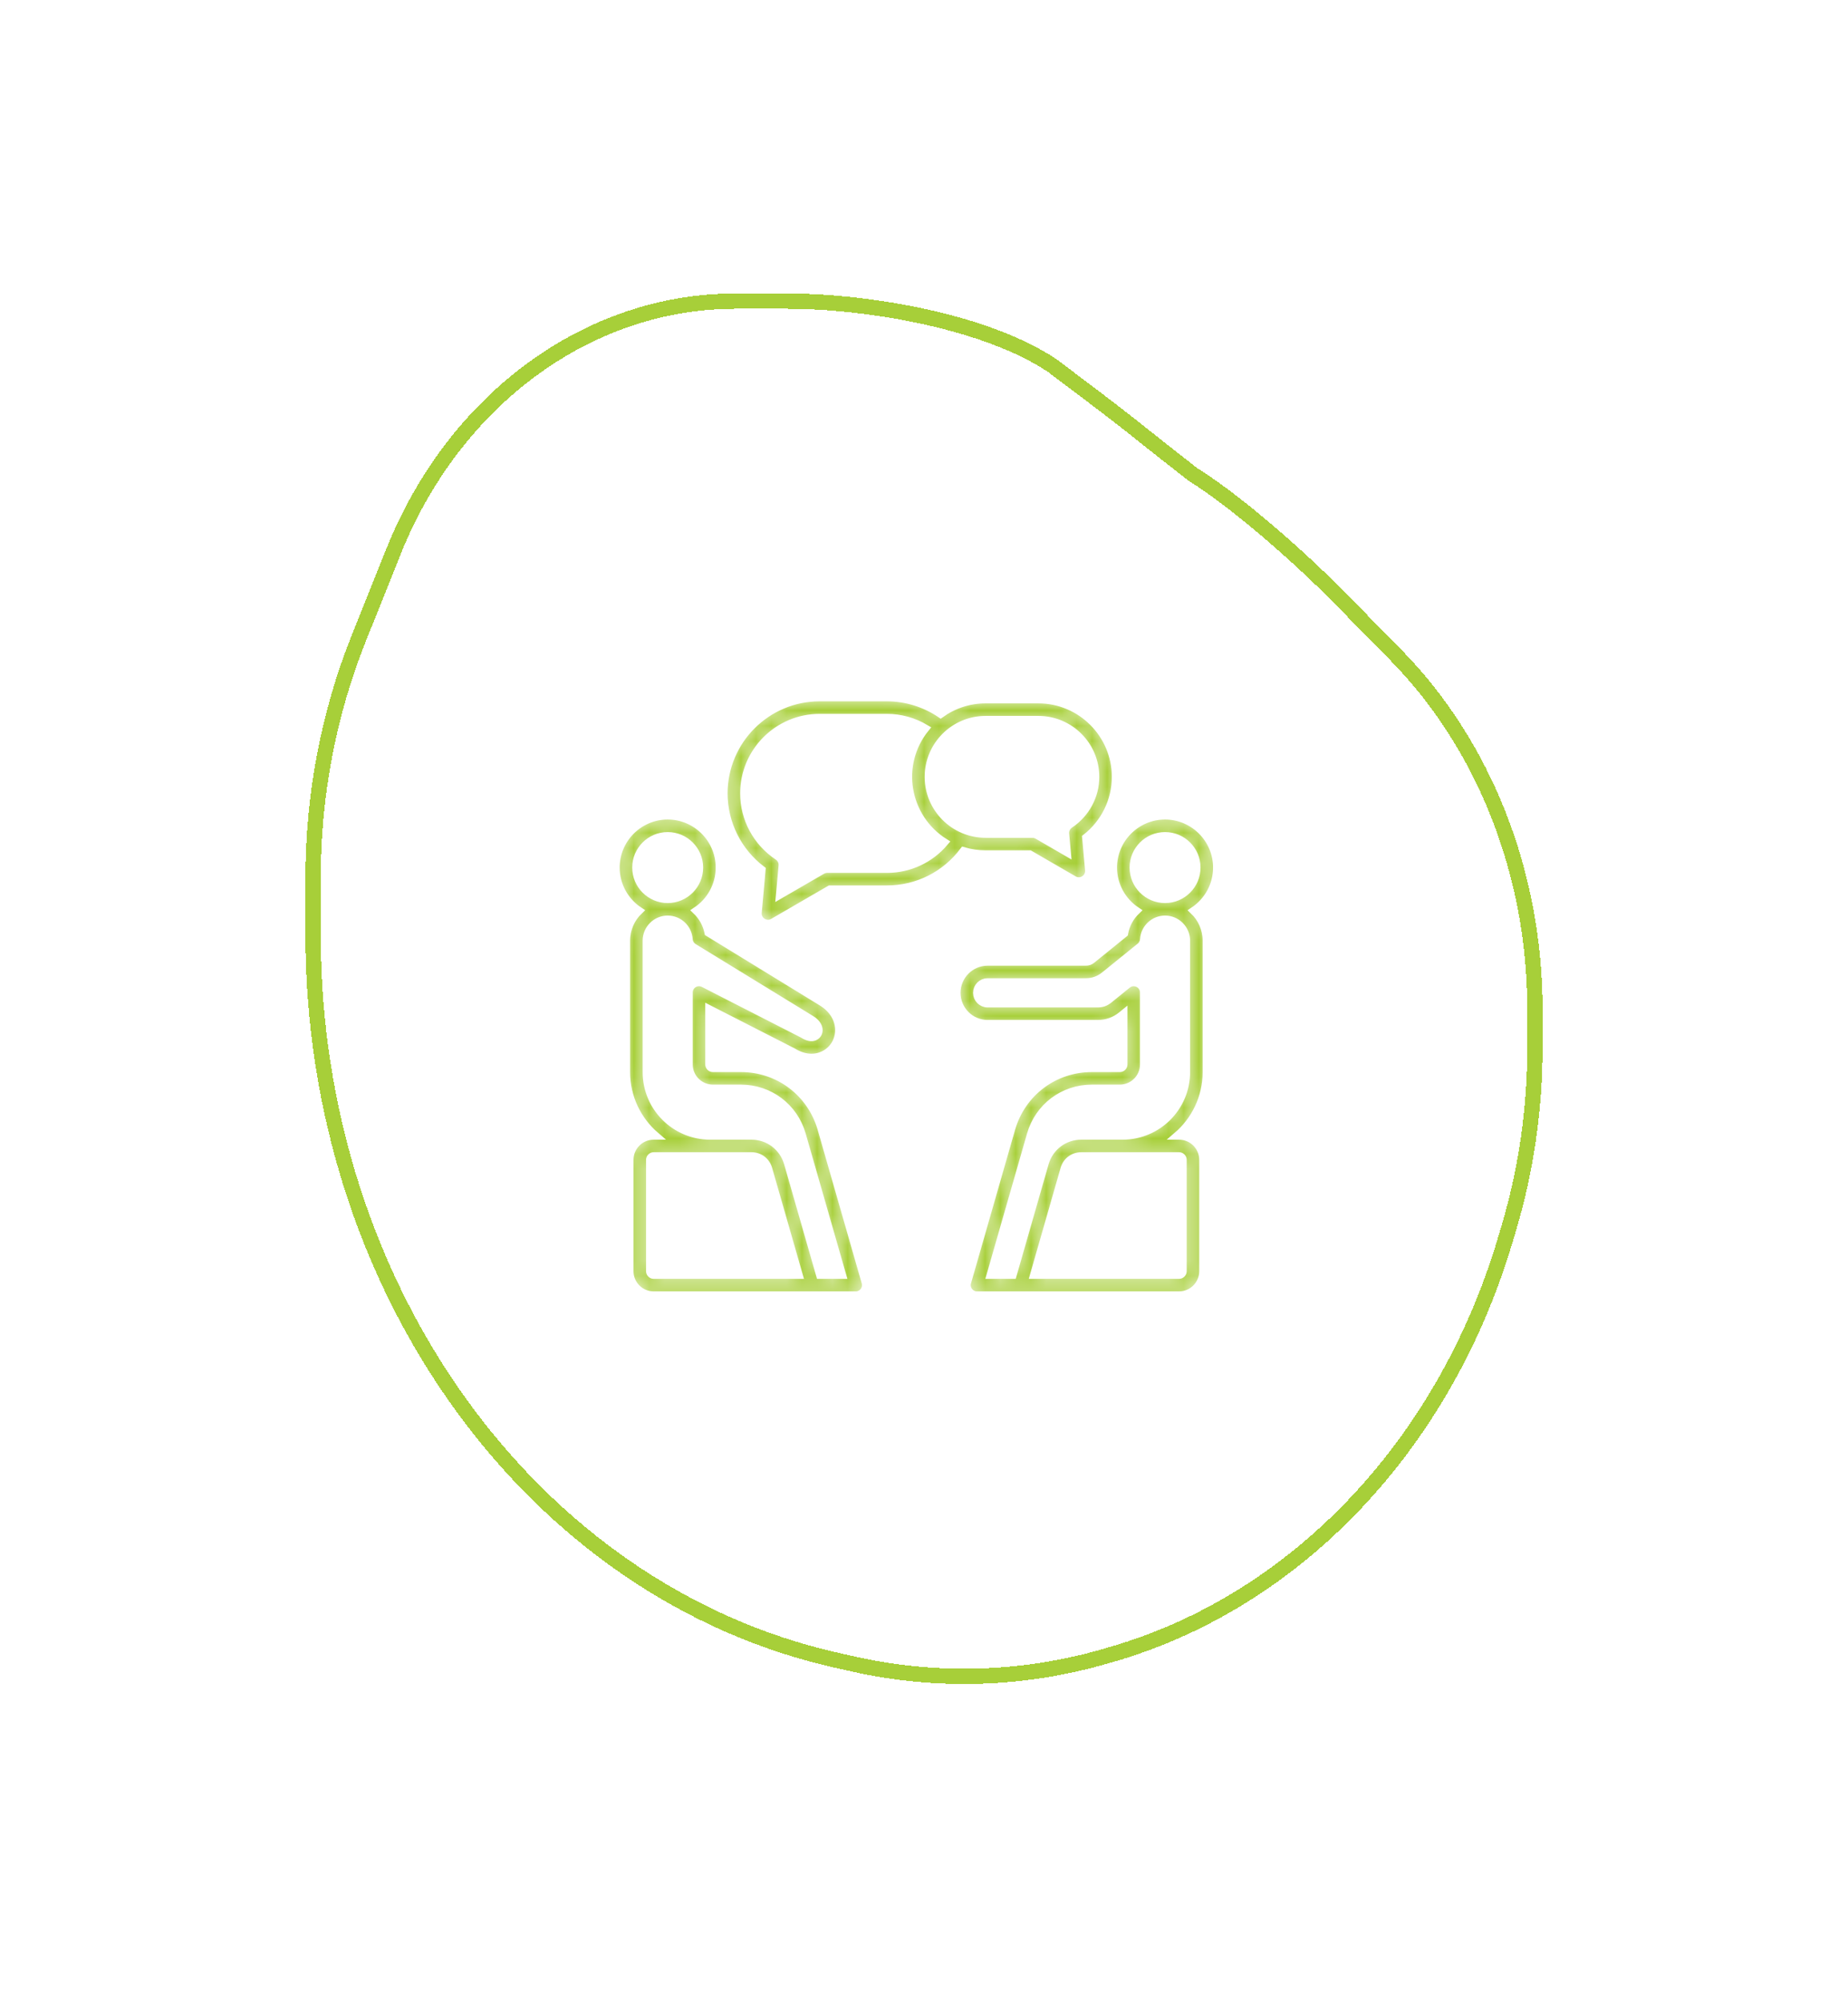 <svg width="121" height="131" viewBox="0 0 121 131" fill="none" xmlns="http://www.w3.org/2000/svg">
<g filter="url(#filter0_d_258_248)">
<path d="M78.071 31.022L78.091 31.037L78.113 31.051C80.984 32.849 85.015 36.38 87.739 39.15L91.393 42.865C97.18 48.75 100.5 57.174 100.5 66.031V68.57C100.5 72.589 99.921 76.581 98.785 80.385L98.785 80.385L98.549 81.18C98.549 81.18 98.549 81.181 98.549 81.181C94.55 94.583 84.879 104.747 72.877 108.245L73.017 108.725L72.877 108.245L72.443 108.372C67.022 109.951 61.361 110.131 55.872 108.9L54.774 108.653C34.898 104.193 20.5 84.346 20.5 61.195L20.5 57.436C20.5 52.034 21.519 46.697 23.486 41.784L25.751 36.127C29.768 26.096 38.544 19.706 48.162 19.706L51.507 19.706C54.203 19.706 57.487 20.045 60.636 20.745C63.786 21.446 66.761 22.5 68.876 23.909C72.892 26.925 73.605 27.493 74.885 28.513C75.578 29.064 76.436 29.748 78.071 31.022Z" stroke="#A7CF39" shape-rendering="crispEdges"/>
</g>
<mask id="path-2-inside-1_258_248" fill="white">
<path fill-rule="evenodd" clip-rule="evenodd" d="M58.076 56.876H54.162C54.046 56.876 53.931 56.907 53.831 56.965L51.055 58.573L51.228 56.659C51.239 56.54 51.217 56.421 51.166 56.314C51.114 56.207 51.035 56.116 50.936 56.05C49.543 55.123 48.712 53.58 48.712 51.922C48.712 49.191 50.933 46.968 53.665 46.968H58.076C58.964 46.968 59.836 47.213 60.597 47.666C58.688 50.029 59.281 53.511 61.847 55.126C60.909 56.233 59.544 56.876 58.076 56.876ZM67.988 47.102H64.532C62.47 47.102 60.793 48.779 60.793 50.842C60.793 52.903 62.47 54.58 64.532 54.58H67.599C67.716 54.58 67.83 54.611 67.93 54.669L69.867 55.791L69.756 54.566C69.745 54.447 69.767 54.328 69.818 54.221C69.87 54.114 69.949 54.022 70.048 53.957C71.099 53.257 71.728 52.093 71.728 50.842C71.728 48.779 70.05 47.102 67.988 47.102ZM64.532 55.9H67.421L70.308 57.572C70.769 57.84 71.344 57.474 71.296 56.942L71.104 54.82C72.328 53.861 73.047 52.402 73.047 50.842C73.047 48.052 70.777 45.782 67.988 45.782H64.532C63.434 45.782 62.418 46.135 61.589 46.731C60.554 46.03 59.326 45.649 58.076 45.649H53.665C50.206 45.649 47.392 48.463 47.392 51.922C47.392 53.89 48.315 55.729 49.879 56.917L49.626 59.724C49.578 60.261 50.161 60.618 50.615 60.355L54.339 58.196H58.076C60.064 58.196 61.899 57.267 63.086 55.689C63.556 55.829 64.042 55.9 64.532 55.9ZM77.672 70.167C77.672 72.465 75.803 74.335 73.504 74.335H70.802C69.683 74.335 68.726 75.057 68.416 76.132L66.317 83.444H64.847L67.487 74.249C68.006 72.444 69.616 71.231 71.494 71.231H73.322C74.188 71.231 74.893 70.527 74.893 69.66V64.953C74.893 64.4 74.248 64.093 73.817 64.44L72.604 65.423C72.382 65.601 72.157 65.681 71.873 65.681H64.668C64.279 65.681 63.962 65.365 63.962 64.975C63.962 64.586 64.279 64.269 64.668 64.269H71.099C71.553 64.269 71.963 64.124 72.316 63.838L74.652 61.948C74.723 61.891 74.781 61.819 74.823 61.737C74.865 61.656 74.89 61.566 74.895 61.475C74.94 60.743 75.549 60.169 76.282 60.169C77.049 60.169 77.672 60.793 77.672 61.559V70.167H77.672ZM77.199 75.655H70.802C70.271 75.655 69.832 75.985 69.685 76.496L67.691 83.444H77.199C77.335 83.444 77.451 83.329 77.451 83.193V75.906C77.451 75.77 77.335 75.655 77.199 75.655ZM74.21 56.777C74.21 55.634 75.139 54.704 76.282 54.704C77.425 54.704 78.356 55.634 78.356 56.777C78.356 57.92 77.425 58.85 76.282 58.85C75.139 58.85 74.21 57.919 74.21 56.777ZM78.156 59.604C78.671 60.097 78.993 60.791 78.993 61.559V70.167C78.993 71.833 78.245 73.328 77.068 74.335H77.199C78.066 74.335 78.771 75.04 78.771 75.906V83.193C78.771 84.059 78.066 84.764 77.199 84.764H63.972C63.534 84.764 63.216 84.343 63.337 83.922L66.219 73.885C66.901 71.508 69.022 69.911 71.494 69.911H73.322C73.389 69.911 73.453 69.885 73.499 69.838C73.546 69.79 73.573 69.727 73.573 69.66V66.336L73.434 66.449C72.981 66.816 72.456 67.001 71.873 67.001H64.668C63.551 67.001 62.643 66.092 62.643 64.975C62.643 63.858 63.551 62.948 64.668 62.948H71.099C71.252 62.948 71.368 62.907 71.487 62.812L73.614 61.09C73.715 60.509 74.004 59.993 74.41 59.604C73.495 58.995 72.89 57.956 72.89 56.777C72.89 54.906 74.411 53.384 76.282 53.384C78.153 53.384 79.676 54.906 79.676 56.777C79.676 57.956 79.071 58.995 78.156 59.604ZM54.142 83.444H53.683L51.584 76.132C51.275 75.057 50.317 74.335 49.198 74.335H46.496C44.197 74.335 42.328 72.465 42.328 70.167V61.559C42.328 60.793 42.952 60.169 43.718 60.169C44.451 60.169 45.06 60.742 45.104 61.475C45.111 61.581 45.143 61.684 45.198 61.775C45.252 61.866 45.328 61.942 45.419 61.998L53.114 66.71C53.745 67.097 53.717 67.65 53.363 67.835C53.166 67.939 52.895 67.894 52.602 67.706C52.583 67.694 52.565 67.683 52.545 67.673L46.067 64.365C45.629 64.142 45.107 64.461 45.107 64.953V69.66C45.107 70.527 45.812 71.231 46.678 71.231H48.506C50.384 71.231 51.994 72.444 52.512 74.249L55.153 83.444H54.142V83.444ZM42.55 83.193C42.55 83.329 42.665 83.444 42.801 83.444H52.31L50.315 76.496C50.168 75.985 49.73 75.655 49.198 75.655H42.801C42.665 75.655 42.55 75.77 42.55 75.906V83.193ZM41.645 56.777C41.645 55.634 42.575 54.704 43.718 54.704C44.86 54.704 45.79 55.634 45.79 56.777C45.79 57.92 44.86 58.85 43.718 58.85C42.575 58.85 41.645 57.919 41.645 56.777ZM53.782 73.885C53.099 71.508 50.979 69.911 48.507 69.911H46.678C46.612 69.911 46.548 69.885 46.501 69.838C46.454 69.79 46.427 69.727 46.427 69.66V66.031L51.919 68.835C52.61 69.267 53.359 69.329 53.978 69.003C55.189 68.367 55.37 66.544 53.803 65.585L46.377 61.036C46.268 60.489 45.994 59.989 45.591 59.603C46.506 58.995 47.11 57.956 47.11 56.776C47.11 54.906 45.588 53.384 43.718 53.384C41.847 53.384 40.325 54.906 40.325 56.776C40.325 57.956 40.929 58.995 41.845 59.603C41.33 60.097 41.008 60.791 41.008 61.559V70.167C41.008 71.833 41.756 73.328 42.932 74.335H42.801C41.934 74.335 41.23 75.039 41.23 75.906V83.193C41.23 84.059 41.934 84.764 42.801 84.764H56.029C56.467 84.764 56.784 84.343 56.663 83.922L53.782 73.885Z"/>
</mask>
<path fill-rule="evenodd" clip-rule="evenodd" d="M58.076 56.876H54.162C54.046 56.876 53.931 56.907 53.831 56.965L51.055 58.573L51.228 56.659C51.239 56.54 51.217 56.421 51.166 56.314C51.114 56.207 51.035 56.116 50.936 56.05C49.543 55.123 48.712 53.58 48.712 51.922C48.712 49.191 50.933 46.968 53.665 46.968H58.076C58.964 46.968 59.836 47.213 60.597 47.666C58.688 50.029 59.281 53.511 61.847 55.126C60.909 56.233 59.544 56.876 58.076 56.876ZM67.988 47.102H64.532C62.47 47.102 60.793 48.779 60.793 50.842C60.793 52.903 62.47 54.58 64.532 54.58H67.599C67.716 54.58 67.83 54.611 67.93 54.669L69.867 55.791L69.756 54.566C69.745 54.447 69.767 54.328 69.818 54.221C69.87 54.114 69.949 54.022 70.048 53.957C71.099 53.257 71.728 52.093 71.728 50.842C71.728 48.779 70.05 47.102 67.988 47.102ZM64.532 55.9H67.421L70.308 57.572C70.769 57.84 71.344 57.474 71.296 56.942L71.104 54.82C72.328 53.861 73.047 52.402 73.047 50.842C73.047 48.052 70.777 45.782 67.988 45.782H64.532C63.434 45.782 62.418 46.135 61.589 46.731C60.554 46.03 59.326 45.649 58.076 45.649H53.665C50.206 45.649 47.392 48.463 47.392 51.922C47.392 53.89 48.315 55.729 49.879 56.917L49.626 59.724C49.578 60.261 50.161 60.618 50.615 60.355L54.339 58.196H58.076C60.064 58.196 61.899 57.267 63.086 55.689C63.556 55.829 64.042 55.9 64.532 55.9ZM77.672 70.167C77.672 72.465 75.803 74.335 73.504 74.335H70.802C69.683 74.335 68.726 75.057 68.416 76.132L66.317 83.444H64.847L67.487 74.249C68.006 72.444 69.616 71.231 71.494 71.231H73.322C74.188 71.231 74.893 70.527 74.893 69.66V64.953C74.893 64.4 74.248 64.093 73.817 64.44L72.604 65.423C72.382 65.601 72.157 65.681 71.873 65.681H64.668C64.279 65.681 63.962 65.365 63.962 64.975C63.962 64.586 64.279 64.269 64.668 64.269H71.099C71.553 64.269 71.963 64.124 72.316 63.838L74.652 61.948C74.723 61.891 74.781 61.819 74.823 61.737C74.865 61.656 74.89 61.566 74.895 61.475C74.94 60.743 75.549 60.169 76.282 60.169C77.049 60.169 77.672 60.793 77.672 61.559V70.167H77.672ZM77.199 75.655H70.802C70.271 75.655 69.832 75.985 69.685 76.496L67.691 83.444H77.199C77.335 83.444 77.451 83.329 77.451 83.193V75.906C77.451 75.77 77.335 75.655 77.199 75.655ZM74.21 56.777C74.21 55.634 75.139 54.704 76.282 54.704C77.425 54.704 78.356 55.634 78.356 56.777C78.356 57.92 77.425 58.85 76.282 58.85C75.139 58.85 74.21 57.919 74.21 56.777ZM78.156 59.604C78.671 60.097 78.993 60.791 78.993 61.559V70.167C78.993 71.833 78.245 73.328 77.068 74.335H77.199C78.066 74.335 78.771 75.04 78.771 75.906V83.193C78.771 84.059 78.066 84.764 77.199 84.764H63.972C63.534 84.764 63.216 84.343 63.337 83.922L66.219 73.885C66.901 71.508 69.022 69.911 71.494 69.911H73.322C73.389 69.911 73.453 69.885 73.499 69.838C73.546 69.79 73.573 69.727 73.573 69.66V66.336L73.434 66.449C72.981 66.816 72.456 67.001 71.873 67.001H64.668C63.551 67.001 62.643 66.092 62.643 64.975C62.643 63.858 63.551 62.948 64.668 62.948H71.099C71.252 62.948 71.368 62.907 71.487 62.812L73.614 61.09C73.715 60.509 74.004 59.993 74.41 59.604C73.495 58.995 72.89 57.956 72.89 56.777C72.89 54.906 74.411 53.384 76.282 53.384C78.153 53.384 79.676 54.906 79.676 56.777C79.676 57.956 79.071 58.995 78.156 59.604ZM54.142 83.444H53.683L51.584 76.132C51.275 75.057 50.317 74.335 49.198 74.335H46.496C44.197 74.335 42.328 72.465 42.328 70.167V61.559C42.328 60.793 42.952 60.169 43.718 60.169C44.451 60.169 45.06 60.742 45.104 61.475C45.111 61.581 45.143 61.684 45.198 61.775C45.252 61.866 45.328 61.942 45.419 61.998L53.114 66.71C53.745 67.097 53.717 67.65 53.363 67.835C53.166 67.939 52.895 67.894 52.602 67.706C52.583 67.694 52.565 67.683 52.545 67.673L46.067 64.365C45.629 64.142 45.107 64.461 45.107 64.953V69.66C45.107 70.527 45.812 71.231 46.678 71.231H48.506C50.384 71.231 51.994 72.444 52.512 74.249L55.153 83.444H54.142V83.444ZM42.55 83.193C42.55 83.329 42.665 83.444 42.801 83.444H52.31L50.315 76.496C50.168 75.985 49.73 75.655 49.198 75.655H42.801C42.665 75.655 42.55 75.77 42.55 75.906V83.193ZM41.645 56.777C41.645 55.634 42.575 54.704 43.718 54.704C44.86 54.704 45.79 55.634 45.79 56.777C45.79 57.92 44.86 58.85 43.718 58.85C42.575 58.85 41.645 57.919 41.645 56.777ZM53.782 73.885C53.099 71.508 50.979 69.911 48.507 69.911H46.678C46.612 69.911 46.548 69.885 46.501 69.838C46.454 69.79 46.427 69.727 46.427 69.66V66.031L51.919 68.835C52.61 69.267 53.359 69.329 53.978 69.003C55.189 68.367 55.37 66.544 53.803 65.585L46.377 61.036C46.268 60.489 45.994 59.989 45.591 59.603C46.506 58.995 47.11 57.956 47.11 56.776C47.11 54.906 45.588 53.384 43.718 53.384C41.847 53.384 40.325 54.906 40.325 56.776C40.325 57.956 40.929 58.995 41.845 59.603C41.33 60.097 41.008 60.791 41.008 61.559V70.167C41.008 71.833 41.756 73.328 42.932 74.335H42.801C41.934 74.335 41.23 75.039 41.23 75.906V83.193C41.23 84.059 41.934 84.764 42.801 84.764H56.029C56.467 84.764 56.784 84.343 56.663 83.922L53.782 73.885Z" fill="#A7CF39" stroke="white" stroke-width="0.5" mask="url(#path-2-inside-1_258_248)"/>
<defs>
<filter id="filter0_d_258_248" x="0" y="-0.793" width="121" height="131" filterUnits="userSpaceOnUse" color-interpolation-filters="sRGB">
<feFlood flood-opacity="0" result="BackgroundImageFix"/>
<feColorMatrix in="SourceAlpha" type="matrix" values="0 0 0 0 0 0 0 0 0 0 0 0 0 0 0 0 0 0 127 0" result="hardAlpha"/>
<feOffset/>
<feGaussianBlur stdDeviation="10"/>
<feComposite in2="hardAlpha" operator="out"/>
<feColorMatrix type="matrix" values="0 0 0 0 0 0 0 0 0 0 0 0 0 0 0 0 0 0 0.25 0"/>
<feBlend mode="normal" in2="BackgroundImageFix" result="effect1_dropShadow_258_248"/>
<feBlend mode="normal" in="SourceGraphic" in2="effect1_dropShadow_258_248" result="shape"/>
</filter>
</defs>
</svg>
